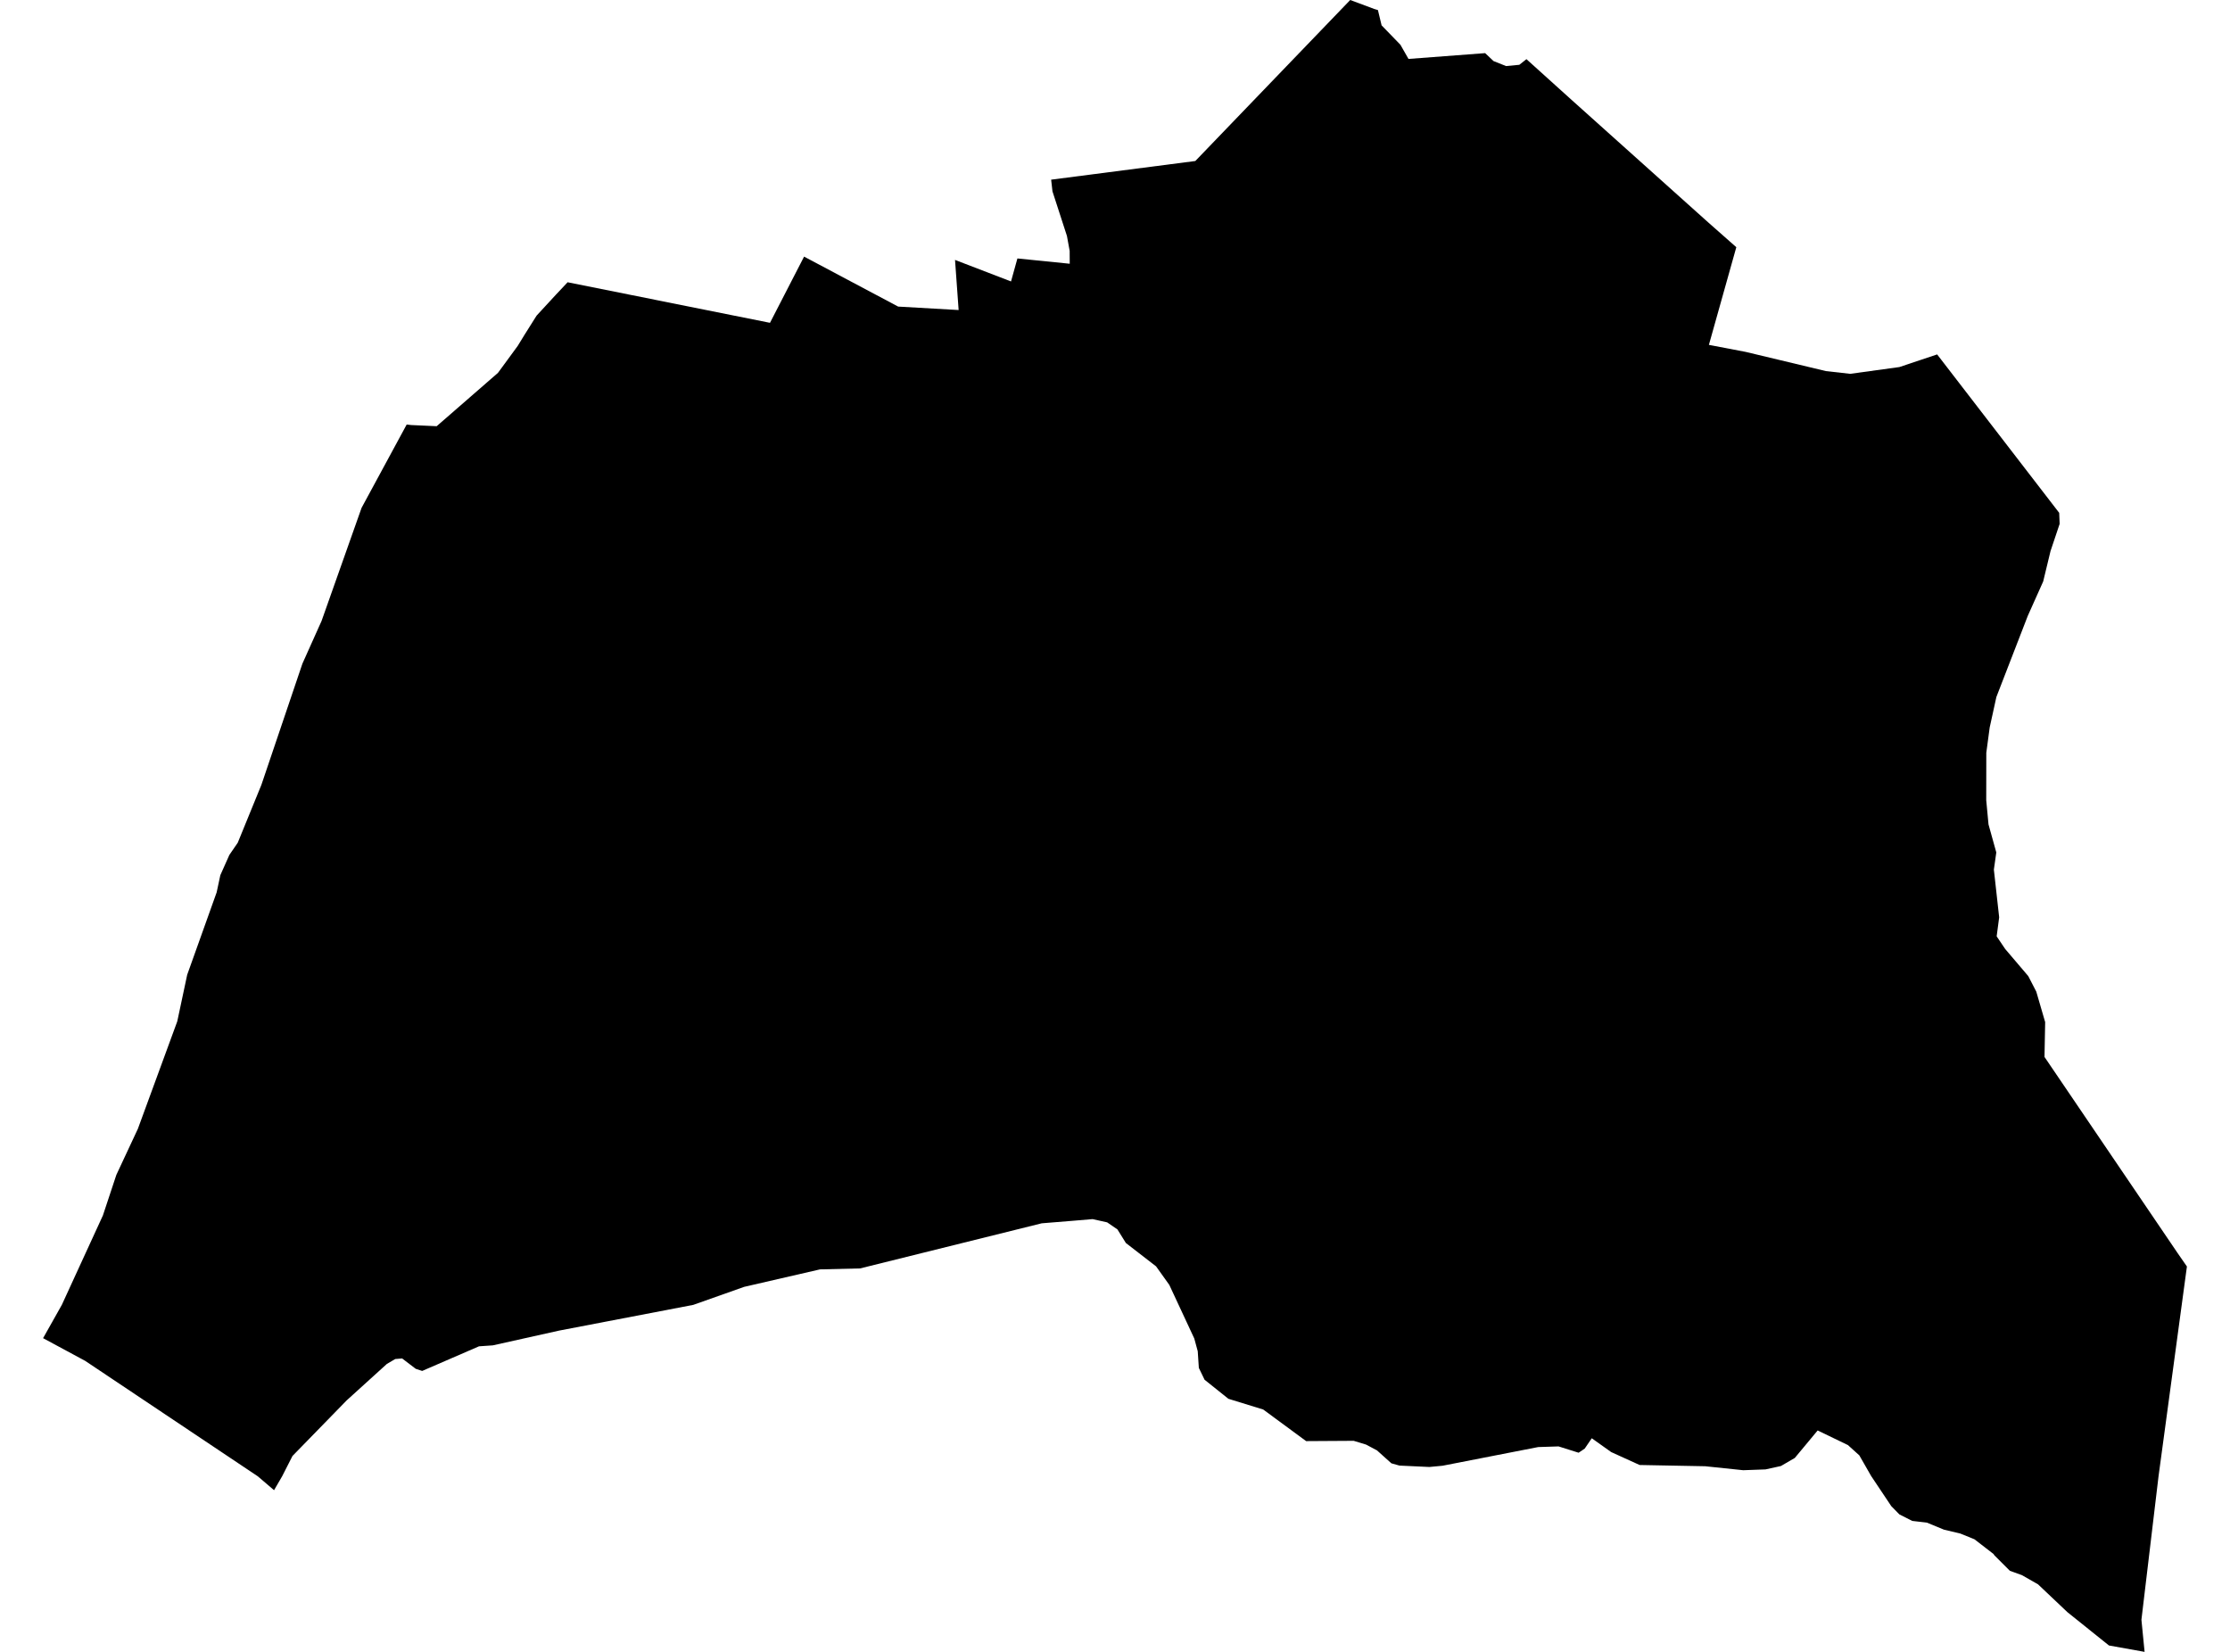 <?xml version='1.0'?>
<svg  baseProfile = 'tiny' width = '540' height = '400' stroke-linecap = 'round' stroke-linejoin = 'round' version='1.1' xmlns='http://www.w3.org/2000/svg'>
<path id='2517601001' title='2517601001'  d='M 498.64 124.187 498.747 126.856 496.54 133.44 494.761 140.807 491.024 149.153 483.426 168.78 481.807 176.164 480.988 182.286 480.97 193.763 481.522 199.635 483.408 206.415 482.821 210.579 484.102 222.127 483.497 226.736 485.561 229.797 491.149 236.363 493.088 240.117 495.241 247.502 495.081 255.937 527.289 303.394 529.567 306.686 522.698 357.454 518.552 392.224 519.317 400 510.687 398.452 500.615 390.373 493.515 383.647 489.618 381.423 486.7 380.373 482.945 376.618 482.732 376.298 478.123 372.739 474.707 371.351 470.738 370.408 466.592 368.7 463.051 368.29 459.937 366.707 457.98 364.714 453.104 357.418 450.239 352.418 447.481 349.927 440.15 346.386 434.616 353.041 431.253 354.998 427.516 355.817 422.124 356.012 412.925 355.051 397.034 354.749 390.148 351.617 385.45 348.272 383.742 350.781 382.265 351.777 377.407 350.247 372.478 350.407 349.327 354.927 346.124 355.229 338.882 354.891 336.925 354.34 333.437 351.208 330.786 349.802 327.796 348.895 316.283 348.966 305.891 341.314 297.457 338.716 291.691 334.107 290.303 331.242 290.036 327.203 289.2 324.125 287.278 319.996 283.15 311.135 279.947 306.651 272.634 300.992 270.587 297.7 268.096 295.992 264.573 295.209 259.946 295.6 252.259 296.223 208.271 307.149 198.573 307.38 180.192 311.615 167.878 315.975 135.403 322.203 119.335 325.78 115.99 326.011 102.235 331.972 100.669 331.456 97.377 328.947 95.704 329.089 93.675 330.282 83.942 339.108 70.827 352.56 68.336 357.454 66.361 360.852 62.428 357.489 20.629 329.534 10.433 324.036 14.971 315.975 24.918 294.319 28.174 284.497 33.388 273.34 42.926 247.324 45.328 236.043 52.464 216.077 53.353 211.931 55.542 207.02 57.571 204.066 63.3 190.044 73.23 160.701 77.874 150.345 87.554 122.977 98.48 102.798 99.548 102.923 105.74 103.207 120.581 90.289 122.84 87.21 125.367 83.758 127.004 81.089 129.94 76.427 134.567 71.409 137.45 68.348 186.455 78.171 194.712 62.138 217.489 74.238 232.134 75.075 231.262 62.939 244.821 68.152 246.369 62.583 259.039 63.864 259.021 60.75 258.362 57.138 254.857 46.337 254.537 43.507 289.449 38.987 326.96 0 332.779 2.171 333.668 2.438 334.558 6.139 339.113 10.837 341.071 14.271 359.63 12.865 361.659 14.787 364.702 15.997 367.905 15.695 369.631 14.324 380.752 24.361 413.618 53.828 420.452 59.86 413.814 83.509 422.747 85.217 442.161 89.862 448.033 90.52 459.937 88.883 469.084 85.822 498.64 124.187 Z' />
</svg>